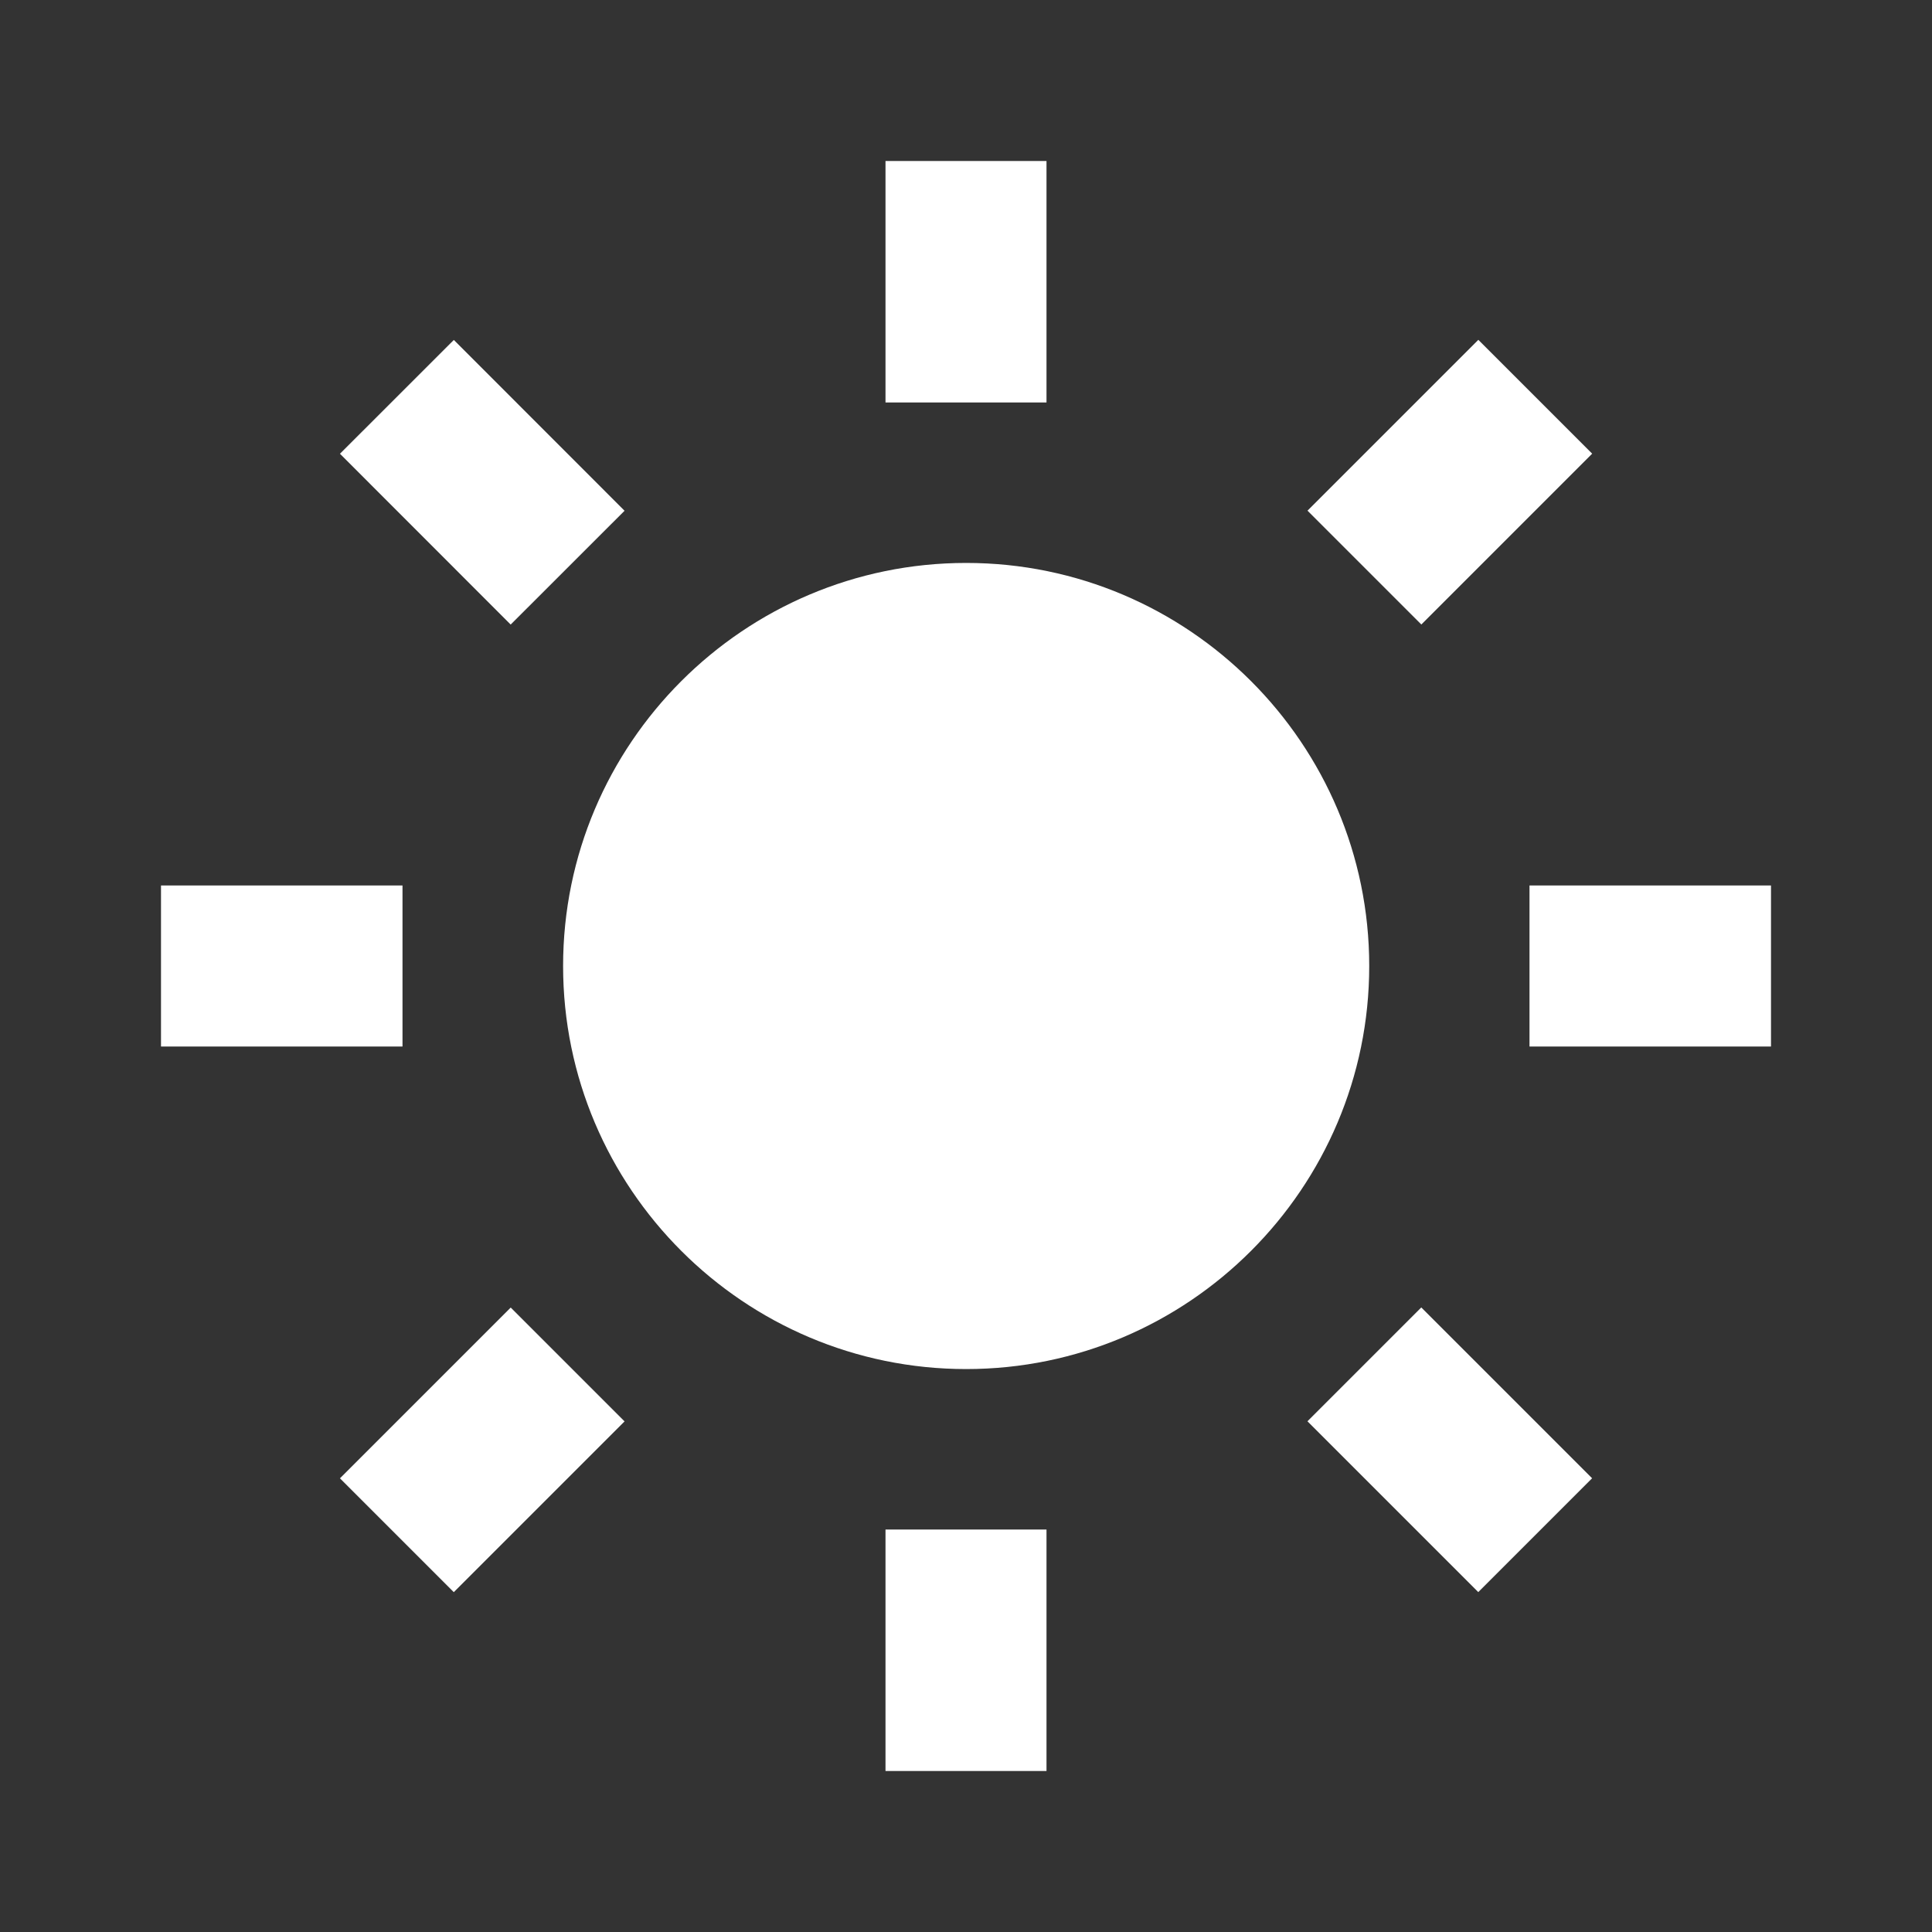 <svg xmlns="http://www.w3.org/2000/svg" width="24" fill="#fff" height="24" viewBox="0 0 24 24"><rect x="0" y="0" width="24" height="24" fill="#333333" stroke="none"/><path d="M6.995 12c0 2.761 2.246 5.007 5.007 5.007s5.007-2.246 5.007-5.007-2.246-5.007-5.007-5.007S6.995 9.239 6.995 12zM11 19H13V22H11zM11 2H13V5H11zM2 11H5V13H2zM19 11H22V13H19z"/><path transform="rotate(-134.999 5.99 18.01)" d="M4.989 16.51H6.989V19.51H4.989z"/><path transform="rotate(-45.001 18.01 5.99)" d="M16.51 4.99H19.511V6.99H16.51z"/><path transform="rotate(-134.983 5.99 5.99)" d="M4.489 4.99H7.489V6.99H4.489z"/><path transform="rotate(134.999 18.01 18.01)" d="M17.01 16.51H19.01V19.511H17.01z"/></svg>